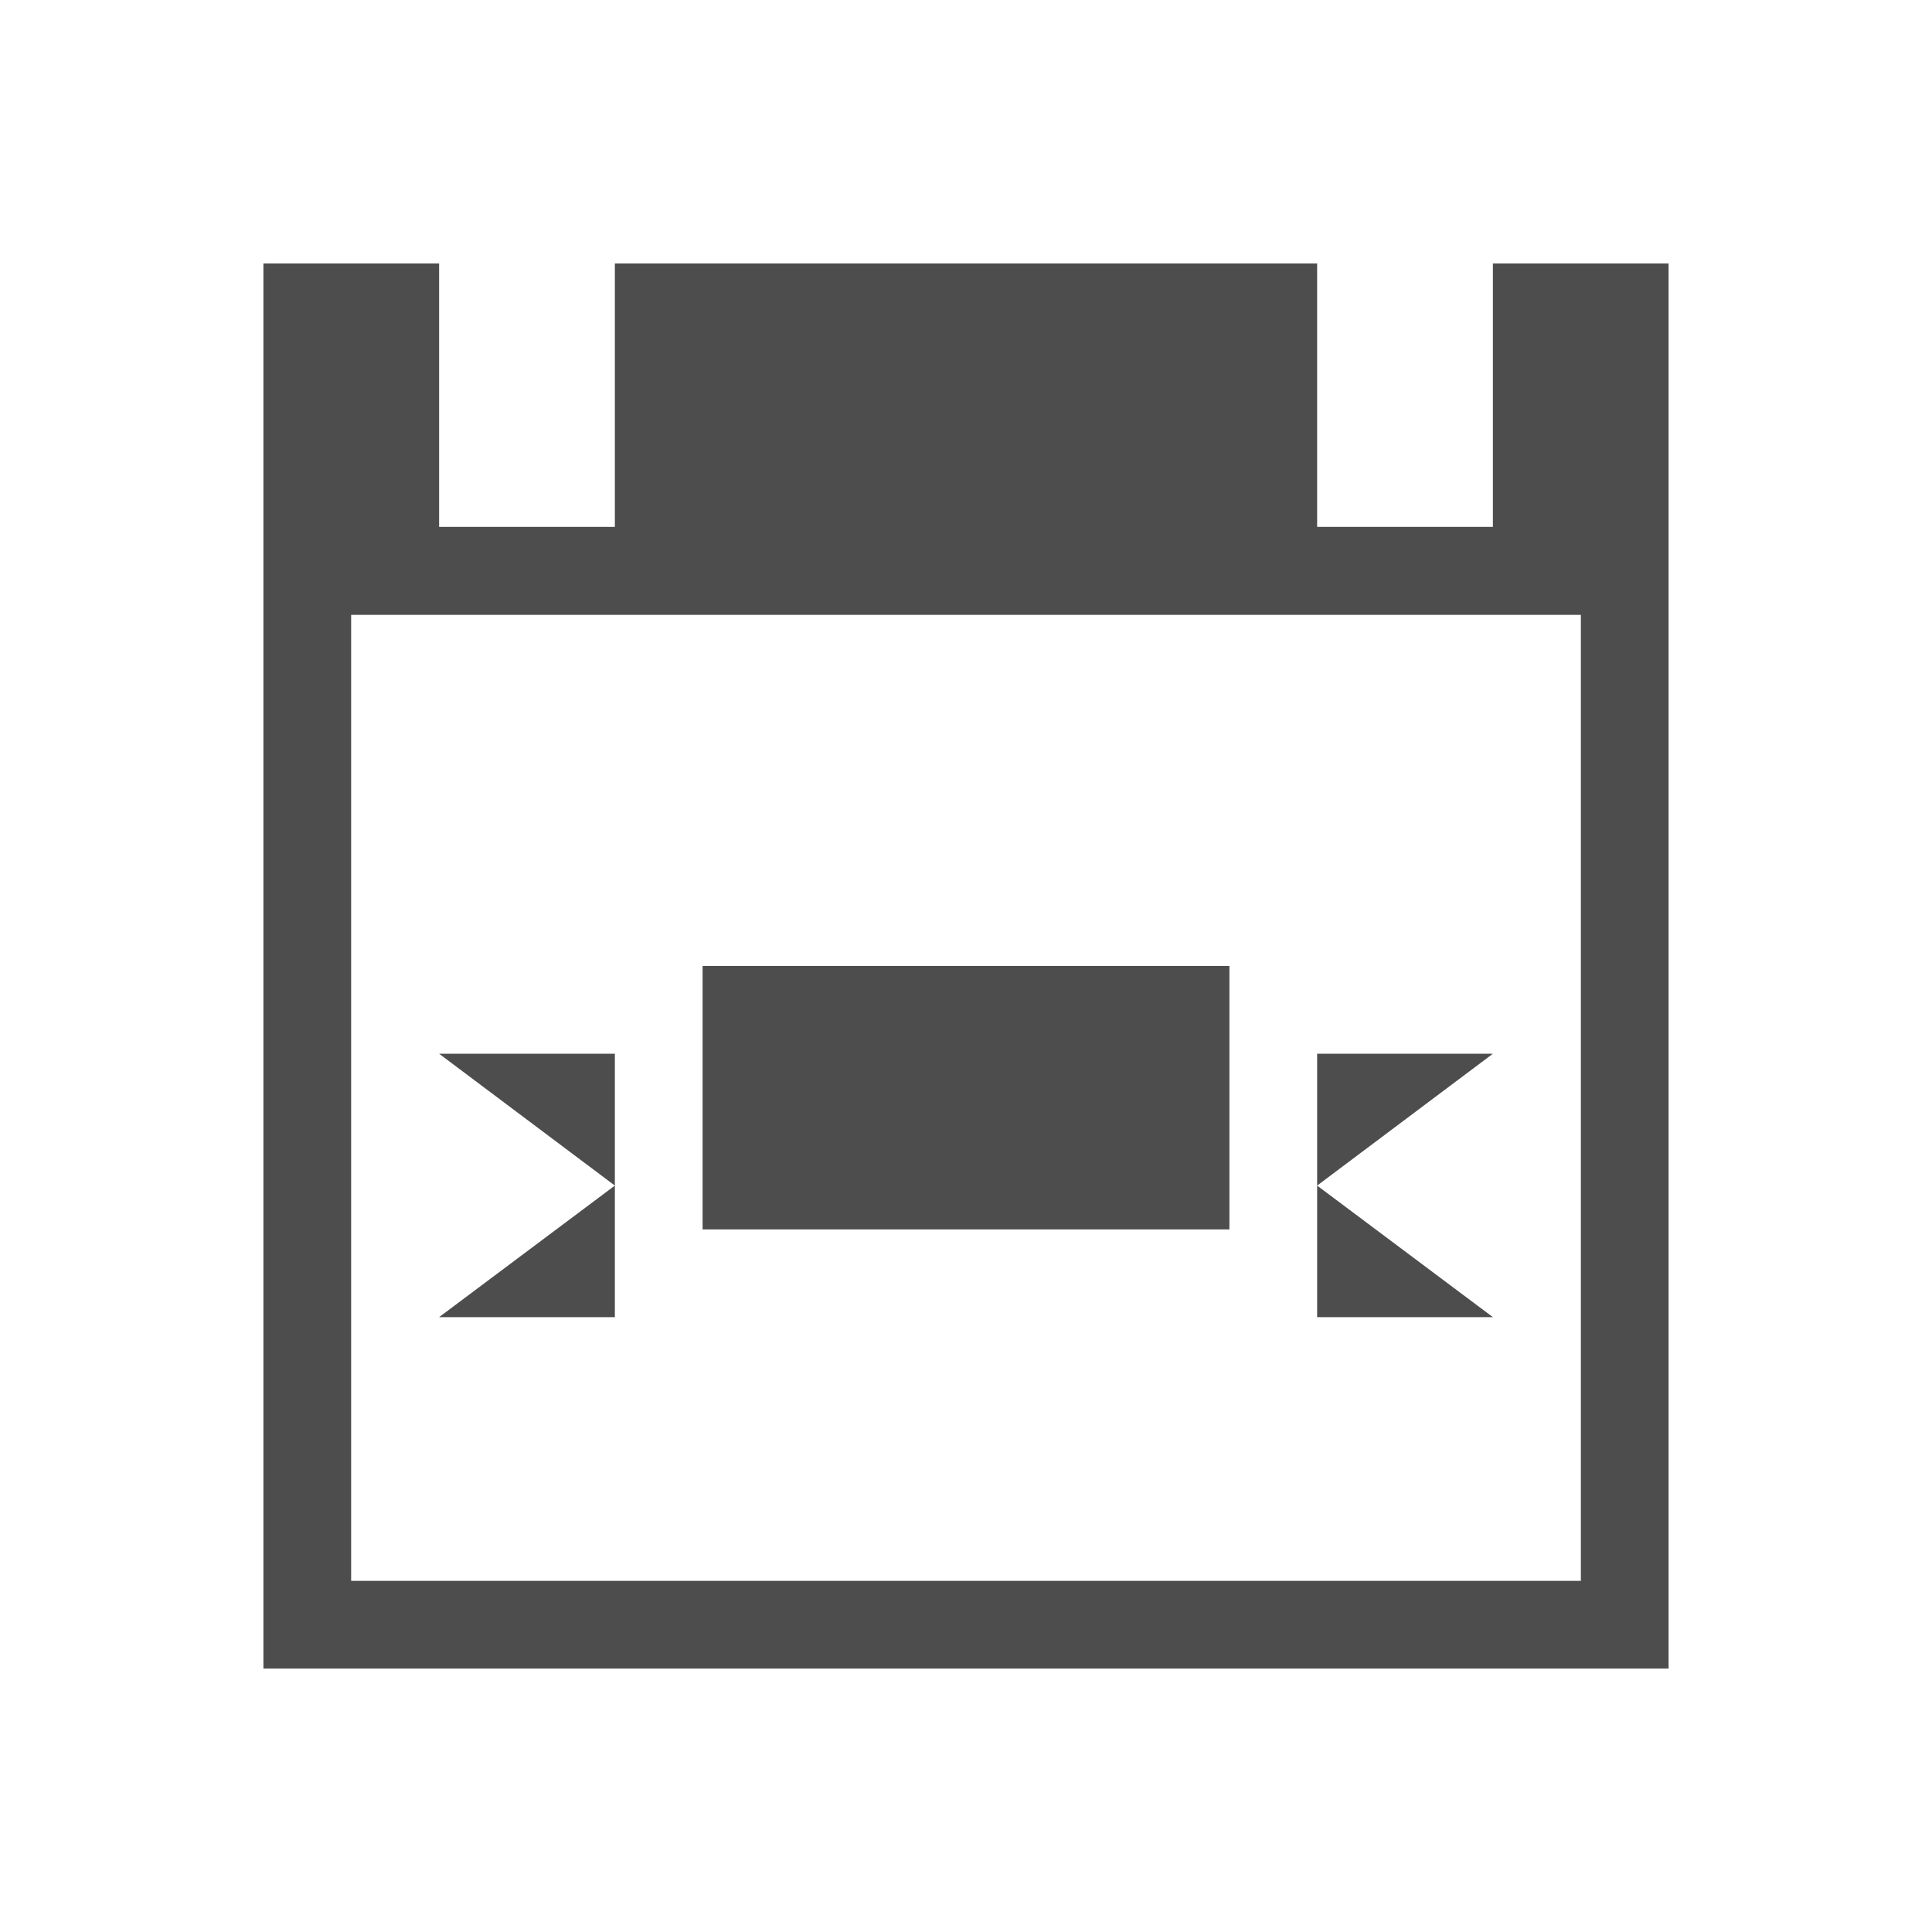<?xml version="1.0" encoding="UTF-8"?>
<svg xmlns="http://www.w3.org/2000/svg" xmlns:xlink="http://www.w3.org/1999/xlink" width="32pt" height="32pt" viewBox="0 0 32 32" version="1.1">
<g id="surface1">
<path style=" stroke:none;fill-rule:nonzero;fill:rgb(30.196%,30.196%,30.196%);fill-opacity:1;" d="M 4.363 4.363 L 4.363 27.637 L 27.637 27.637 L 27.637 4.363 L 24.727 4.363 L 24.727 8.727 L 21.816 8.727 L 21.816 4.363 L 10.184 4.363 L 10.184 8.727 L 7.273 8.727 L 7.273 4.363 Z M 5.816 10.184 L 26.184 10.184 L 26.184 26.184 L 5.816 26.184 Z M 5.816 10.184 "/>
<path style=" stroke:none;fill-rule:nonzero;fill:rgb(30.196%,30.196%,30.196%);fill-opacity:1;" d="M 11.637 16 L 11.637 20.363 L 20.363 20.363 L 20.363 16 Z M 7.273 17.453 L 10.184 19.637 L 10.184 17.453 Z M 10.184 19.637 L 7.273 21.816 L 10.184 21.816 Z M 21.816 17.453 L 21.816 19.637 L 24.727 17.453 Z M 21.816 19.637 L 21.816 21.816 L 24.727 21.816 Z M 21.816 19.637 "/>
</g>
</svg>
